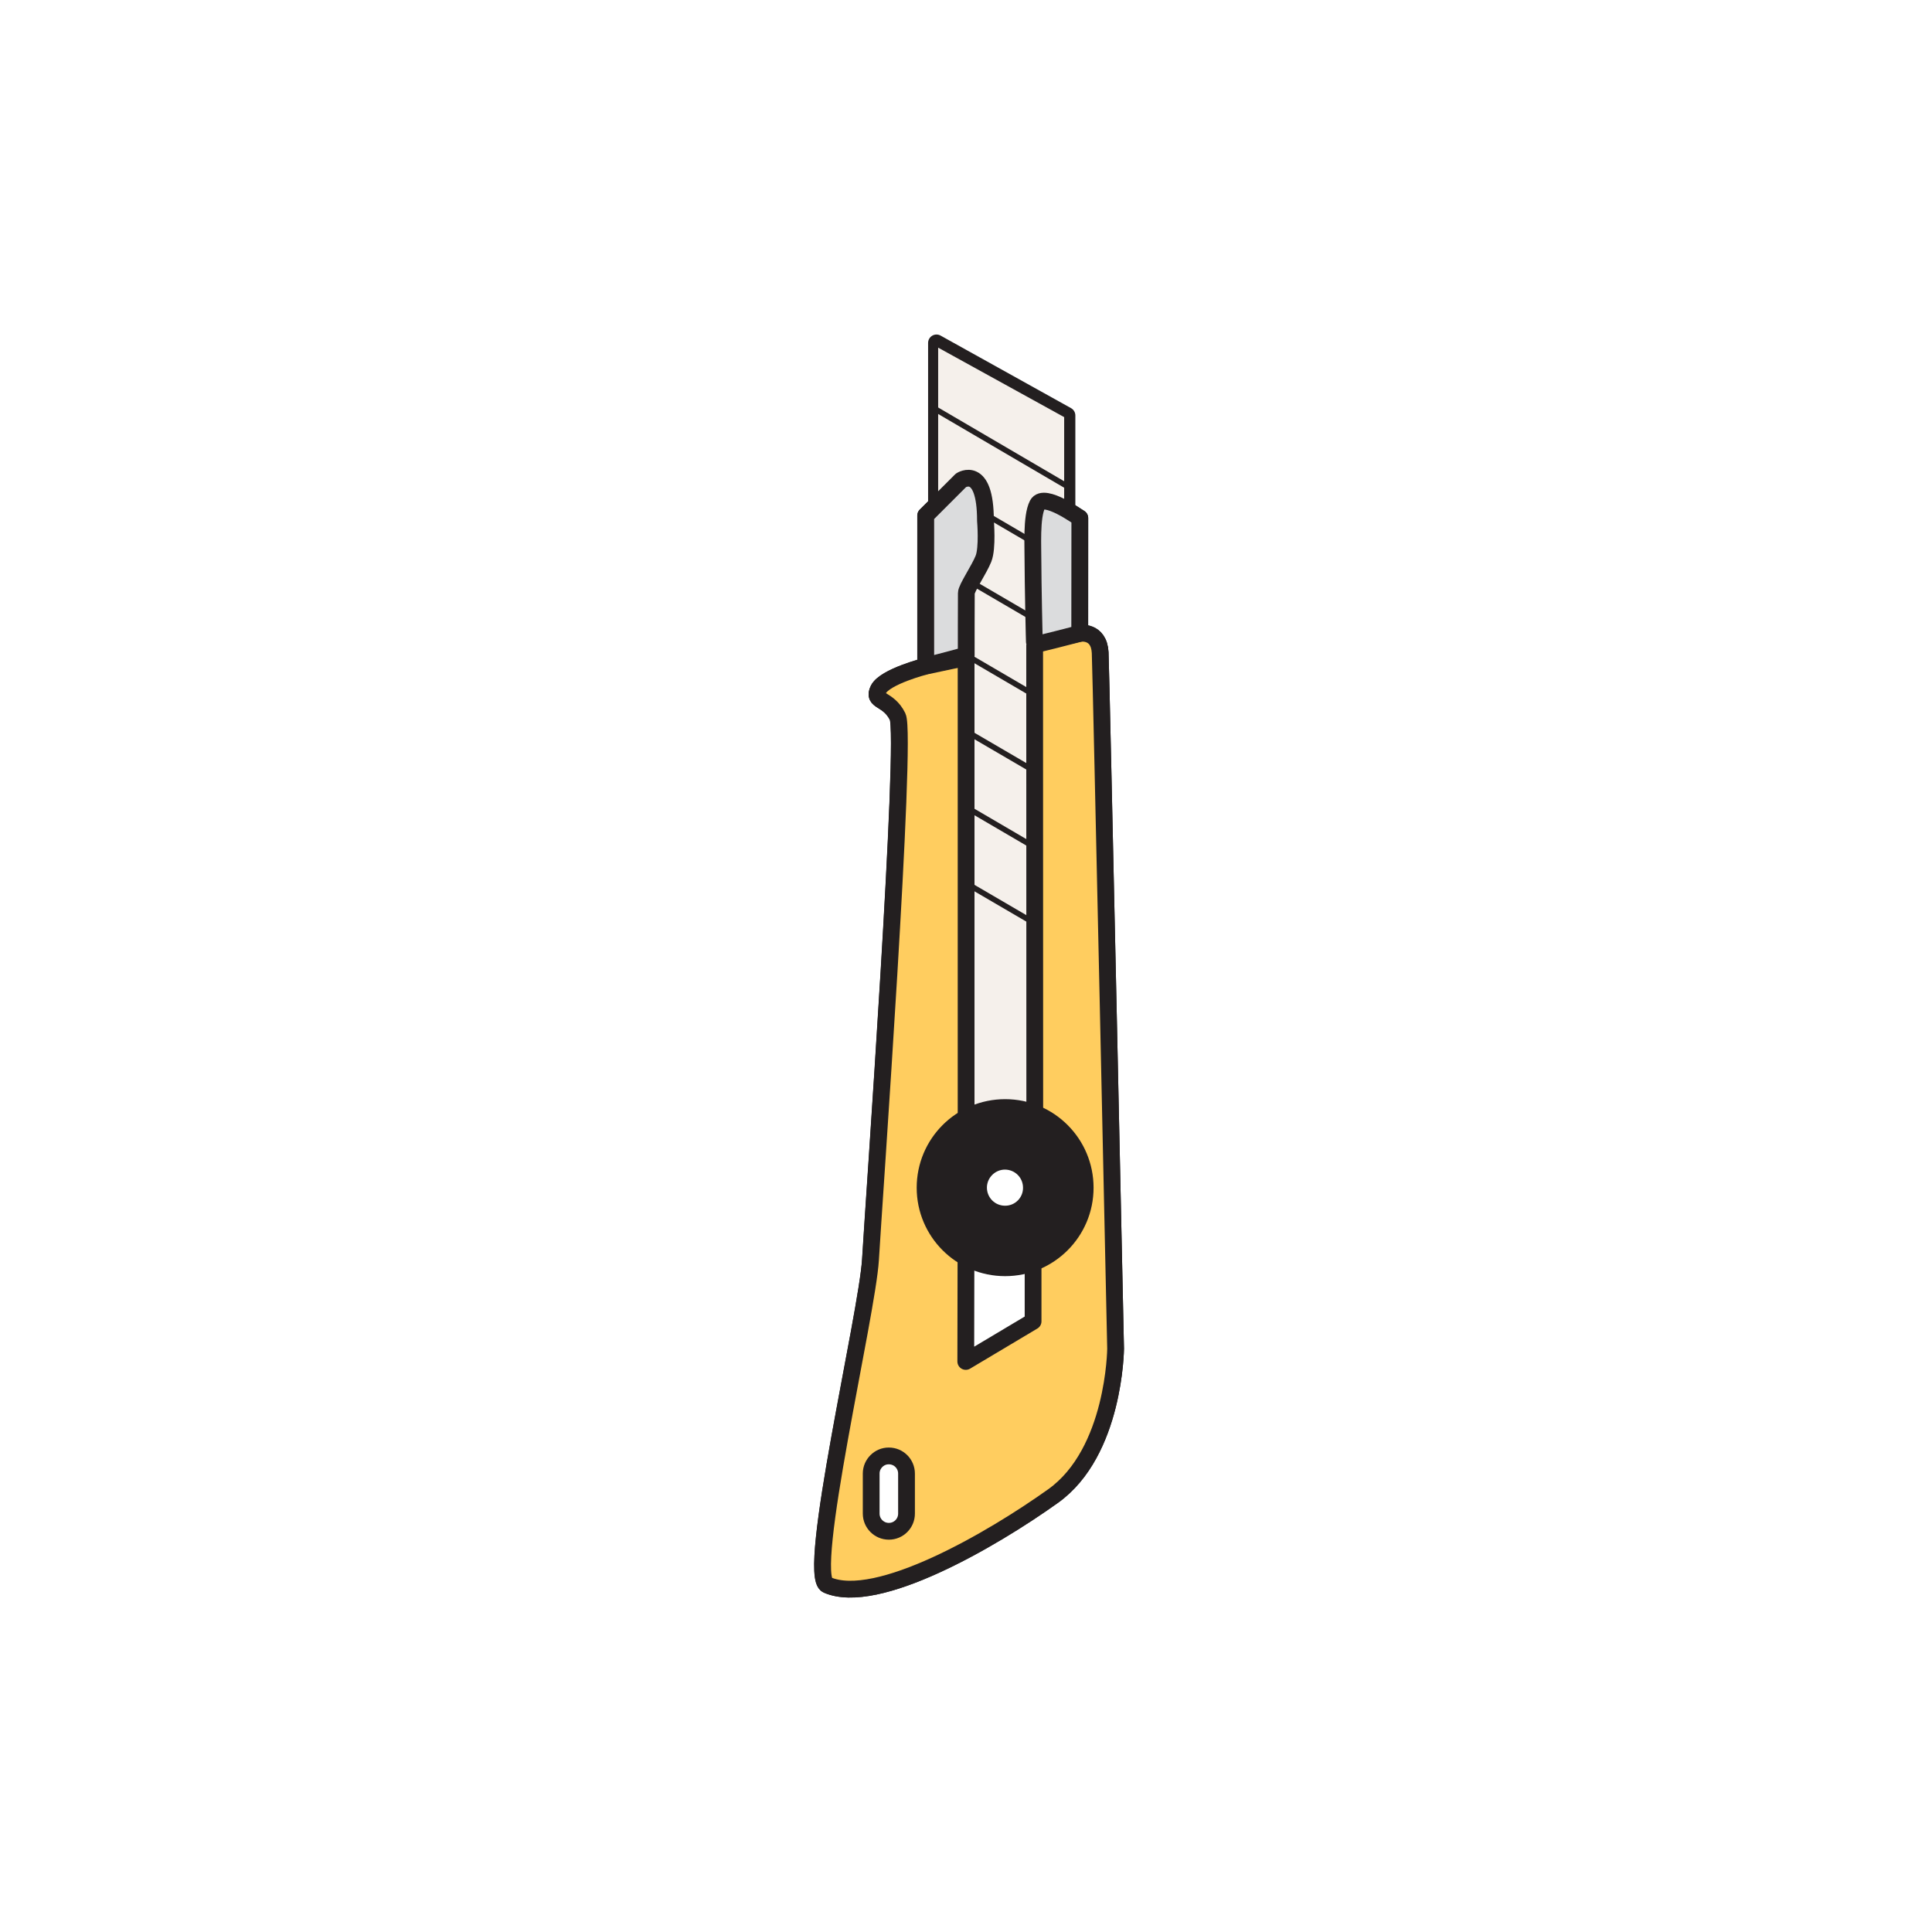 <?xml version="1.0" encoding="utf-8"?>
<!-- Generator: Adobe Illustrator 18.1.1, SVG Export Plug-In . SVG Version: 6.00 Build 0)  -->
<svg version="1.1" id="Layer_1" xmlns="http://www.w3.org/2000/svg" xmlns:xlink="http://www.w3.org/1999/xlink" x="0px" y="0px"
	 viewBox="-2.7 864 1728 1728" enable-background="new -2.7 864 1728 1728" xml:space="preserve">
<path fill="#FFFFFF" d="M-2.7,864h1728v1728H-2.7V864z"/>
<g>
	<g>
		<path fill="#B1D5BC" stroke="#231F20" stroke-width="15" stroke-linejoin="round" stroke-miterlimit="10" d="M737.1,2281.6
			c-19.5-8.5,35.8-242.1,38.7-290.9c2.8-48.7,32.9-468.5,24.3-485.7c-8.5-17.2-22.9-12.9-17.2-24.4c5.8-11.5,42.3-20.8,42.3-20.8
			v-134.7l9.7-9.6v-144.8l116.7,64.9v85l11.5,6.7v103.1c0,0,17.1-2.9,18.2,17.2c0.9,20.1,13.8,622.6,13.8,622.6
			s-0.7,92.4-55.9,131.8C884,2241.5,781.5,2300.9,737.1,2281.6L737.1,2281.6z"/>
		<path fill="#F5F0EB" stroke="#231F20" stroke-width="5" stroke-linejoin="round" stroke-miterlimit="10" d="M833.9,2125.7h117.7
			v-890.1l-117.7-64.9V2125.7z"/>
		<path fill="#FFCD5F" stroke="#231F20" stroke-width="15" stroke-linejoin="round" stroke-miterlimit="10" d="M963.1,1430.5
			c0,0,17.1-2.9,18.2,17.2c0.9,20.1,13.8,622.6,13.8,622.6s-0.7,92.4-55.9,131.8c-55.2,39.4-157.6,98.8-202,79.5
			c-19.5-8.5,35.8-242.1,38.7-290.9c2.8-48.7,32.9-468.5,24.3-485.7c-8.5-17.2-22.9-12.9-17.2-24.4c5.8-11.5,42.3-20.8,42.3-20.8
			L963.1,1430.5L963.1,1430.5z"/>
		<path fill="#F5F0EB" d="M864.3,1431.9v494.4h57V1425L864.3,1431.9z"/>
	</g>
	<g>
		<path fill="#FFFFFF" stroke="#231F20" stroke-width="15" stroke-linejoin="round" stroke-miterlimit="10" d="M808.1,2182
			c0-8.7-7-15.8-15.8-15.8c-8.6-0.1-15.8,7.1-15.8,15.7v35.9c0,8.7,7.1,15.8,15.8,15.8c8.8,0,15.8-7.1,15.8-15.8V2182L808.1,2182z"
			/>
		<path fill="#FFFFFF" stroke="#231F20" stroke-width="5" stroke-linejoin="round" stroke-miterlimit="10" d="M922.8,1349.8
			l-61.2-35.8"/>
		<g>
			<path fill="#FFFFFF" stroke="#231F20" stroke-width="15" stroke-linejoin="round" stroke-miterlimit="10" d="M861.1,2081.7
				l60.2-35.9v-71.6h-60L861.1,2081.7z"/>
			<path fill="#FFFFFF" stroke="#231F20" stroke-width="15" stroke-linejoin="round" stroke-miterlimit="10" d="M922.7,1440.5
				l0.1,419.4"/>
			<path fill="#FFFFFF" stroke="#231F20" stroke-width="15" stroke-linejoin="round" stroke-miterlimit="10" d="M861.4,1450.2v413.6
				"/>
		</g>
		<g>
			<path fill="#FFFFFF" stroke="#231F20" stroke-width="5" stroke-linejoin="round" stroke-miterlimit="10" d="M922.8,1689.8
				l-61.3-35.8"/>
			<path fill="#FFFFFF" stroke="#231F20" stroke-width="5" stroke-linejoin="round" stroke-miterlimit="10" d="M922.8,1621.8
				l-61.2-35.8"/>
			<path fill="#FFFFFF" stroke="#231F20" stroke-width="5" stroke-linejoin="round" stroke-miterlimit="10" d="M922.8,1553.8
				l-61.3-35.8"/>
			<path fill="#FFFFFF" stroke="#231F20" stroke-width="5" stroke-linejoin="round" stroke-miterlimit="10" d="M922.7,1485.8
				l-61.2-35.8"/>
			<path fill="#FFFFFF" stroke="#231F20" stroke-width="5" stroke-linejoin="round" stroke-miterlimit="10" d="M922.8,1417.8
				l-61.3-35.8"/>
			<path fill="#FFFFFF" stroke="#231F20" stroke-width="5" stroke-linejoin="round" stroke-miterlimit="10" d="M951.6,1298.8
				l-117.7-68.9"/>
		</g>
	</g>
	<g>
		<path fill="#231F20" stroke="#231F20" stroke-width="15" stroke-linejoin="round" stroke-miterlimit="10" d="M967.9,1926.3
			c0-39.6-32-71.7-71.6-71.7s-71.6,32.1-71.6,71.7s32.1,71.6,71.6,71.6C935.8,1997.9,967.9,1965.9,967.9,1926.3L967.9,1926.3z"/>
		<path fill="#FFFFFF" stroke="#231F20" stroke-width="15" stroke-linejoin="round" stroke-miterlimit="10" d="M919.8,1926.3
			c0-13.1-10.5-23.6-23.6-23.7c-13,0-23.7,10.6-23.7,23.7c0.1,13.1,10.6,23.6,23.7,23.6C909.2,1950,919.9,1939.4,919.8,1926.3z"/>
		<g>
			<path fill="#DBDCDD" stroke="#231F20" stroke-width="15" stroke-linejoin="round" stroke-miterlimit="10" d="M825.3,1325.1
				l31.5-31.5c0,0,21.9-14.4,21.9,36.1c0,0,2.1,24.4-1.8,34.1c-3.9,9.7-15.4,26.5-15.3,30.7c-0.1,4.3-0.1,55.5-0.1,55.5l-36.2,9.6
				L825.3,1325.1L825.3,1325.1z"/>
			<path fill="#DBDCDD" stroke="#231F20" stroke-width="15" stroke-linejoin="round" stroke-miterlimit="10" d="M963.1,1327.4
				c0,0-32.1-23.3-37.9-12.2c-5.7,11.1-3.9,38.3-4,52.4c0,13.9,1.1,72.7,1.4,73c0.4,0.4,40.4-10,40.4-10L963.1,1327.4L963.1,1327.4z
				"/>
		</g>
	</g>
</g>
</svg>
